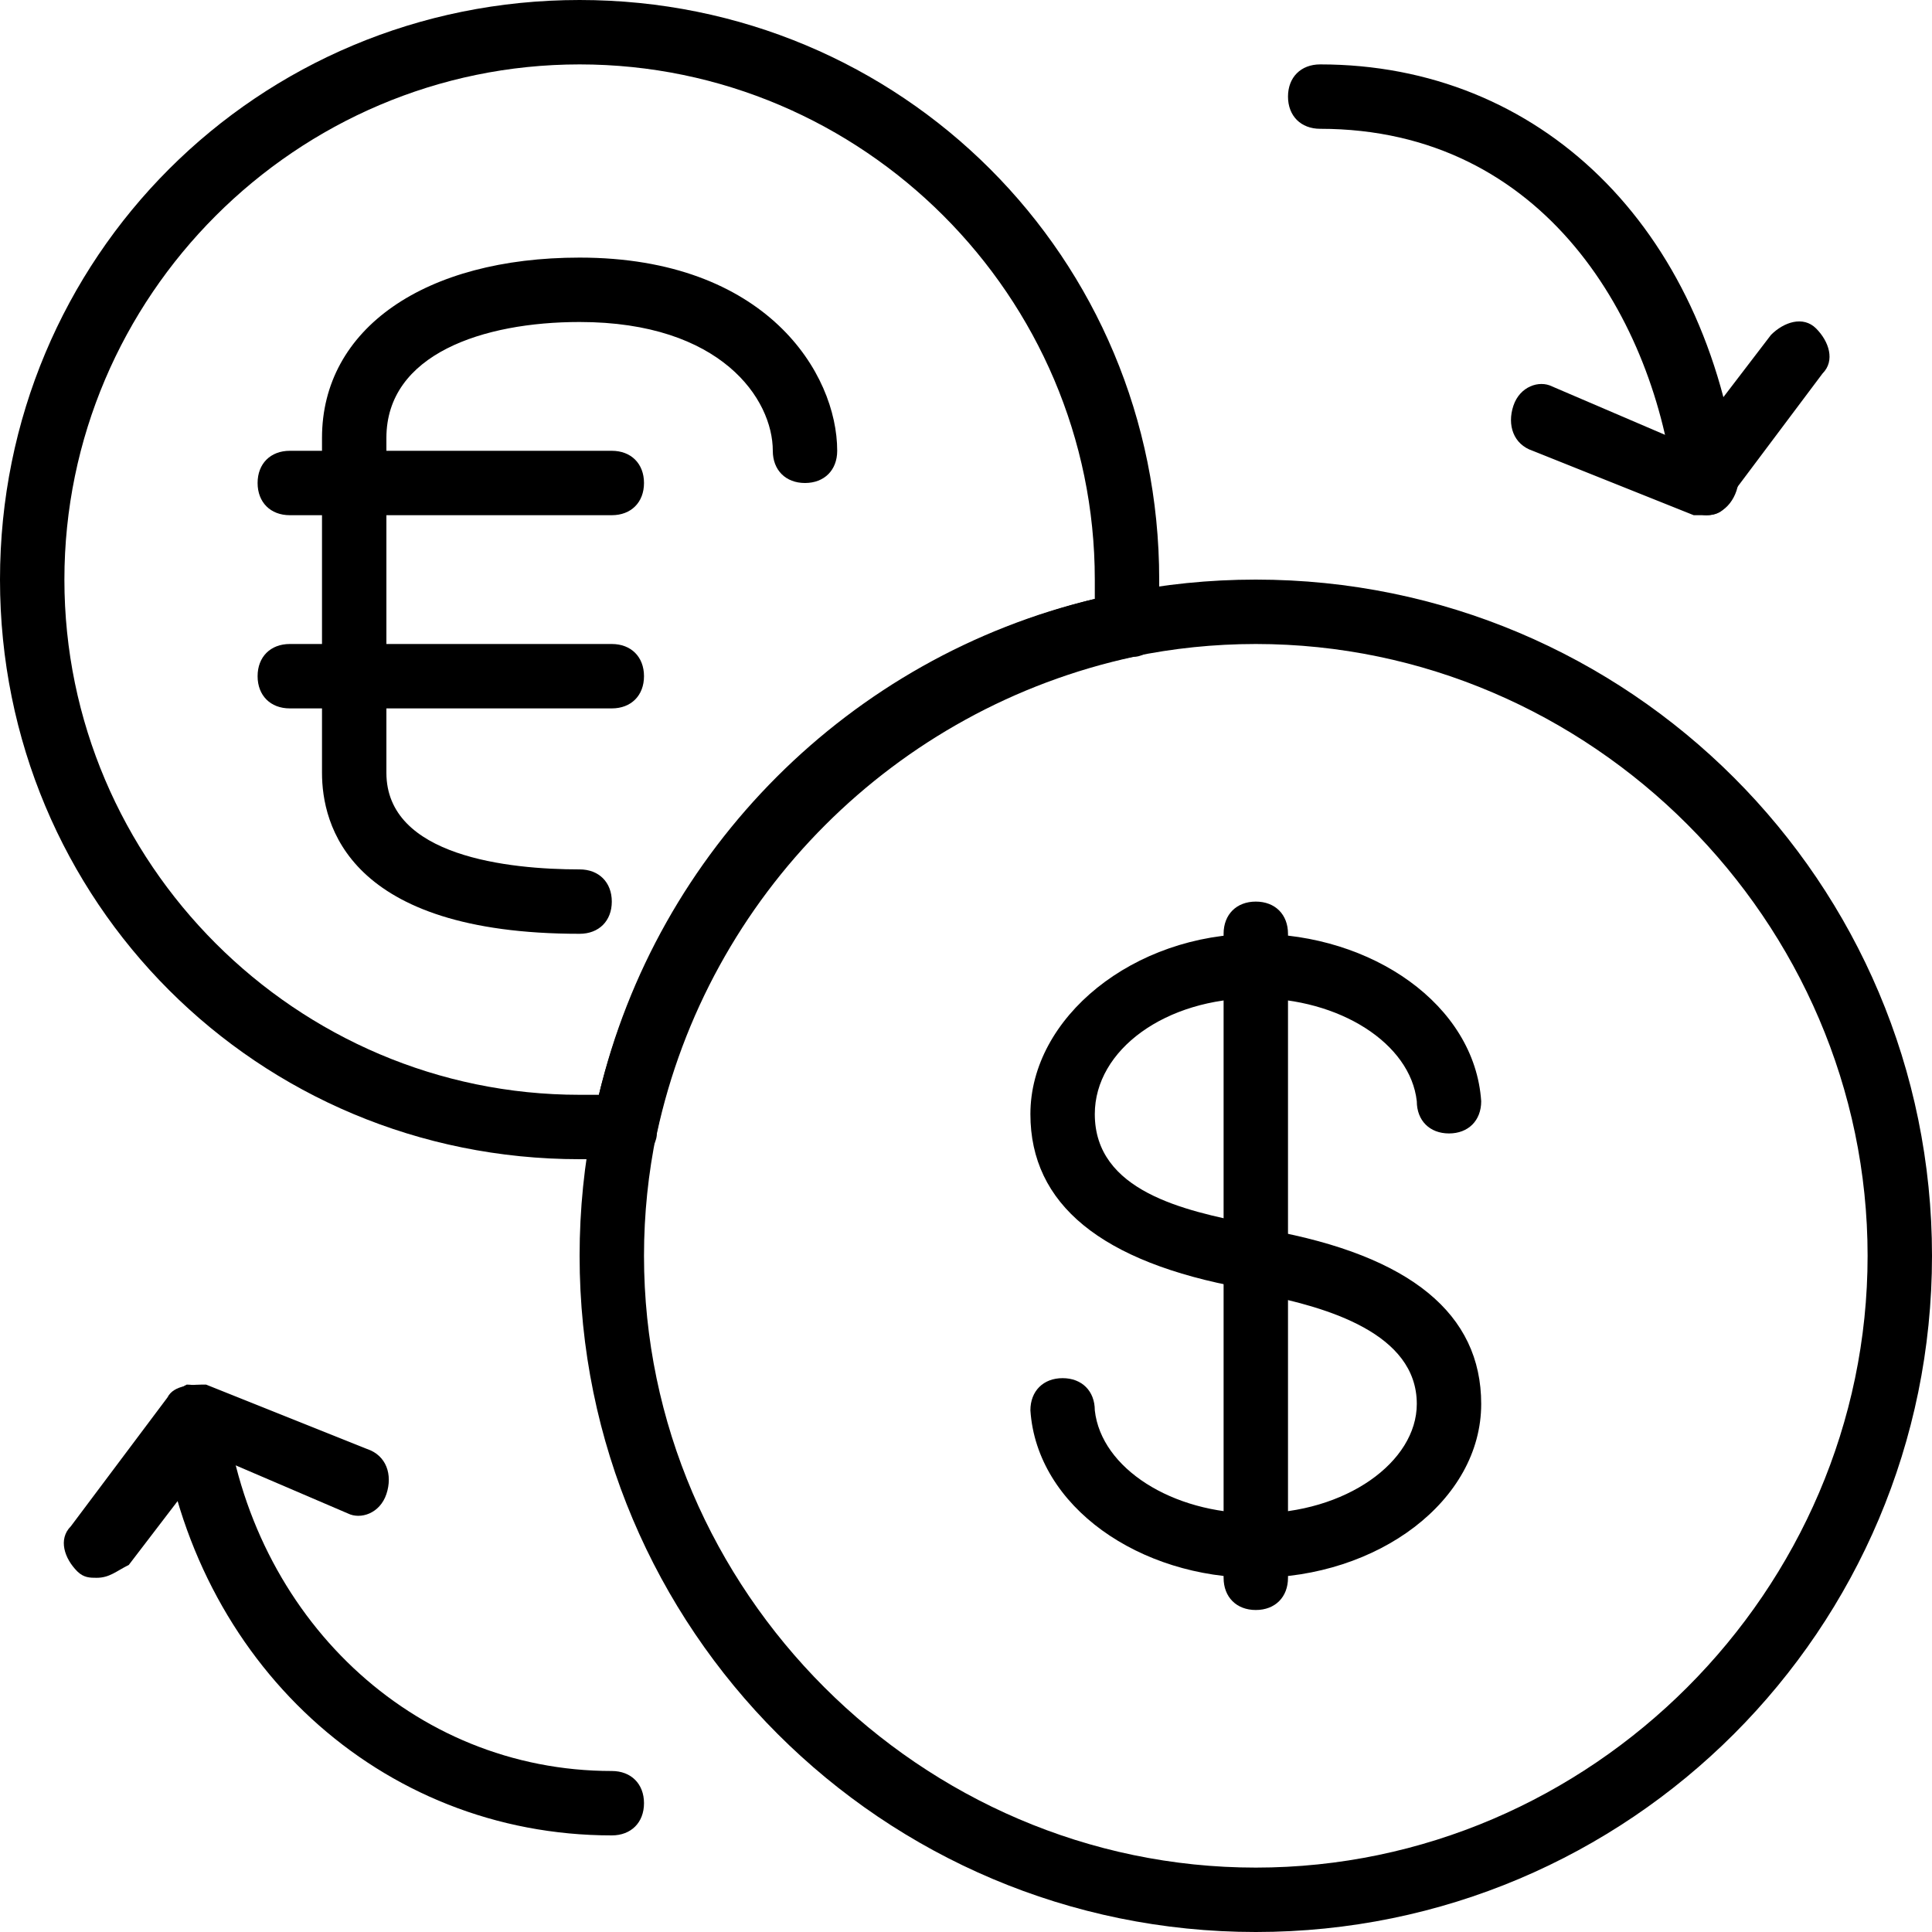 <?xml version="1.0" encoding="utf-8"?>
<!-- Generator: Adobe Illustrator 19.0.0, SVG Export Plug-In . SVG Version: 6.00 Build 0)  -->
<svg version="1.1" id="Layer_1" xmlns="http://www.w3.org/2000/svg" xmlns:xlink="http://www.w3.org/1999/xlink" x="0px" y="0px"
	 viewBox="0 0 30 30" style="enable-background:new 0 0 30 30;" xml:space="preserve">
<g>
	<g>
		<g>
			<path d="M1.5,24.5c-0.1,0-0.2,0-0.3-0.1c-0.2-0.2-0.3-0.5-0.1-0.7l1.5-2c0.1-0.2,0.4-0.2,0.6-0.2l2.5,1c0.3,0.1,0.4,0.4,0.3,0.7
				s-0.4,0.4-0.6,0.3l-2.1-0.9l-1.3,1.7C1.8,24.4,1.7,24.5,1.5,24.5z"/>
		</g>
		<g>
			<path d="M9.5,28.5C9.5,28.5,9.5,28.5,9.5,28.5c-3.6,0-6.5-2.7-7-6.4c0-0.3,0.2-0.5,0.4-0.6c0.3,0,0.5,0.2,0.6,0.4
				c0.4,3.2,2.9,5.6,6,5.6c0.3,0,0.5,0.2,0.5,0.5S9.8,28.5,9.5,28.5z"/>
		</g>
	</g>
	<g>
		<g>
			<path d="M26.5,8c-0.1,0-0.1,0-0.2,0l-2.5-1c-0.3-0.1-0.4-0.4-0.3-0.7s0.4-0.4,0.6-0.3l2.1,0.9l1.3-1.7c0.2-0.2,0.5-0.3,0.7-0.1
				c0.2,0.2,0.3,0.5,0.1,0.7l-1.5,2C26.8,7.9,26.7,8,26.5,8z"/>
		</g>
		<g>
			<path d="M26.5,8C26.3,8,26,7.8,26,7.6C25.7,5,24,2,20.5,2C20.2,2,20,1.8,20,1.5S20.2,1,20.5,1c0,0,0,0,0,0c3.4,0,6,2.5,6.5,6.4
				C27,7.7,26.8,8,26.5,8C26.5,8,26.5,8,26.5,8z"/>
		</g>
	</g>
	<g>
		<g>
			<path d="M9,14.5c-3.6,0-4-1.7-4-2.5V6.8C5,5.1,6.6,4,9,4c2.9,0,4,1.8,4,3c0,0.3-0.2,0.5-0.5,0.5S12,7.3,12,7c0-0.8-0.8-2-3-2
				C7.5,5,6,5.5,6,6.8V12c0,1.3,1.9,1.5,3,1.5c0.3,0,0.5,0.2,0.5,0.5S9.3,14.5,9,14.5z"/>
		</g>
		<g>
			<path d="M9.5,8h-5C4.2,8,4,7.8,4,7.5S4.2,7,4.5,7h5C9.8,7,10,7.2,10,7.5S9.8,8,9.5,8z"/>
		</g>
		<g>
			<path d="M9.5,11h-5C4.2,11,4,10.8,4,10.5S4.2,10,4.5,10h5c0.3,0,0.5,0.2,0.5,0.5S9.8,11,9.5,11z"/>
		</g>
	</g>
	<g>
		<path d="M9,18c-5,0-9-4-9-9s4-9,9-9s9,4,9,9c0,0.3,0,0.5,0,0.8c0,0.2-0.2,0.4-0.4,0.4c-3.7,0.8-6.6,3.7-7.4,7.4
			c0,0.2-0.2,0.4-0.4,0.4C9.5,18,9.3,18,9,18z M9,1C4.6,1,1,4.6,1,9s3.6,8,8,8c0.1,0,0.2,0,0.3,0c0.9-3.8,3.9-6.8,7.7-7.7
			c0-0.1,0-0.2,0-0.3C17,4.6,13.4,1,9,1z"/>
	</g>
	<g>
		<path d="M19.5,30C13.7,30,9,25.3,9,19.5S13.7,9,19.5,9S30,13.7,30,19.5S25.3,30,19.5,30z M19.5,10c-5.2,0-9.5,4.3-9.5,9.5
			s4.3,9.5,9.5,9.5s9.5-4.3,9.5-9.5S24.7,10,19.5,10z"/>
	</g>
	<g>
		<path d="M19.5,24.5c-1.8,0-3.4-1.1-3.5-2.6c0-0.3,0.2-0.5,0.5-0.5c0.3,0,0.5,0.2,0.5,0.5c0.1,0.9,1.2,1.6,2.5,1.6
			c1.4,0,2.5-0.8,2.5-1.7c0-1.1-1.4-1.5-2.4-1.7L19.3,20c-2.2-0.4-3.3-1.3-3.3-2.7c0-1.5,1.6-2.8,3.5-2.8c1.8,0,3.4,1.1,3.5,2.6
			c0,0.3-0.2,0.5-0.5,0.5c-0.3,0-0.5-0.2-0.5-0.5c-0.1-0.9-1.2-1.6-2.5-1.6c-1.4,0-2.5,0.8-2.5,1.8c0,1.2,1.4,1.5,2.4,1.7l0.3,0.1
			c2.2,0.4,3.3,1.3,3.3,2.7C23,23.3,21.4,24.5,19.5,24.5z"/>
	</g>
	<g>
		<path d="M19.5,25c-0.3,0-0.5-0.2-0.5-0.5v-10c0-0.3,0.2-0.5,0.5-0.5s0.5,0.2,0.5,0.5v10C20,24.8,19.8,25,19.5,25z"/>
	</g>
</g>
</svg>
